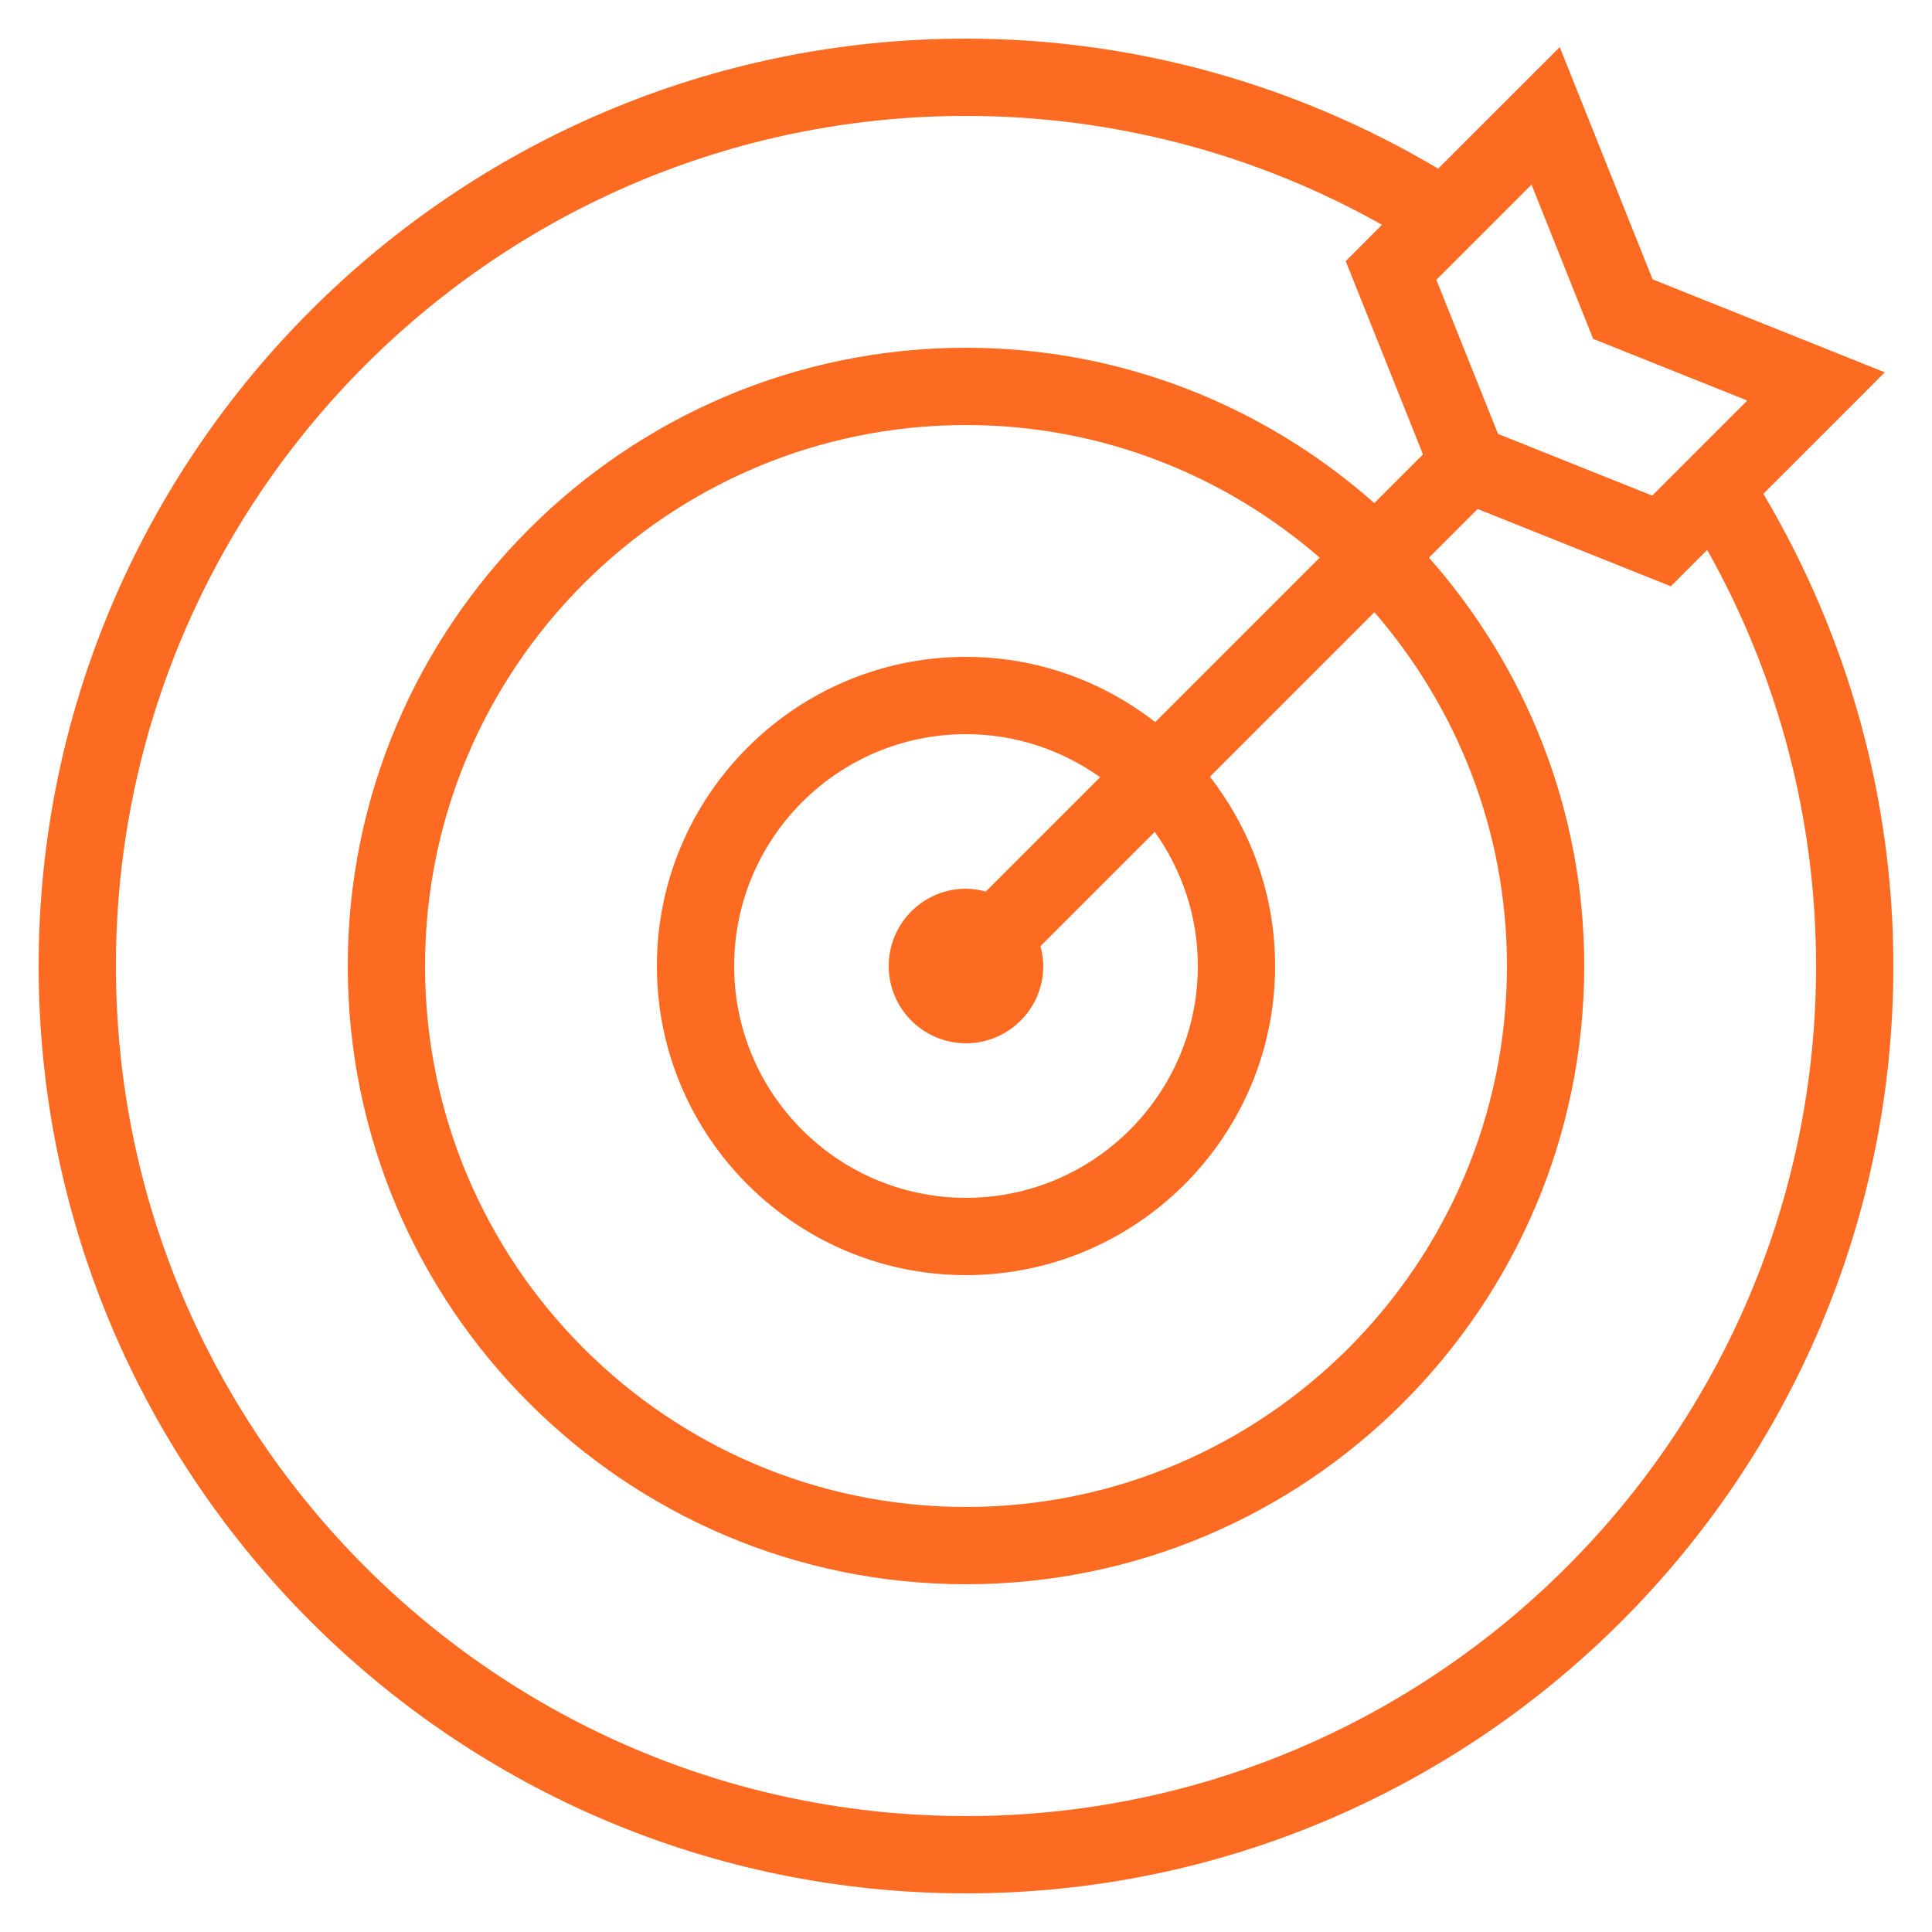 <svg width="28" height="28" viewBox="0 0 28 28" fill="none" xmlns="http://www.w3.org/2000/svg">
<g id="4857481771586787874 1" clip-path="url(#clip0_5_8)">
<g id="Layer_1">
<path id="Vector" d="M27.316 5.396L23.951 4.049L22.605 0.683L20.843 2.444C18.772 1.215 16.418 0.56 14 0.56C6.59 0.56 0.56 6.59 0.56 14C0.56 21.41 6.59 27.44 14 27.44C21.41 27.44 27.44 21.41 27.44 14C27.44 11.582 26.785 9.228 25.556 7.157L27.316 5.396ZM23.089 4.911L25.323 5.805L23.945 7.183L21.711 6.289L20.817 4.055L22.196 2.676L23.089 4.911ZM26.32 14C26.32 20.793 20.793 26.32 14 26.32C7.207 26.32 1.68 20.793 1.68 14C1.68 7.207 7.207 1.68 14 1.68C16.121 1.68 18.192 2.224 20.029 3.258L19.503 3.785L20.623 6.586L19.918 7.291C18.338 5.895 16.269 5.04 14 5.04C9.06 5.04 5.04 9.06 5.04 14C5.04 18.94 9.06 22.96 14 22.96C18.94 22.96 22.96 18.94 22.96 14C22.96 11.731 22.105 9.662 20.71 8.082L21.415 7.377L24.215 8.497L24.742 7.97C25.776 9.808 26.32 11.879 26.32 14ZM17.36 14C17.36 15.853 15.853 17.36 14 17.36C12.147 17.36 10.64 15.853 10.64 14C10.64 12.147 12.147 10.64 14 10.64C14.725 10.64 15.394 10.873 15.944 11.264L14.287 12.921C14.194 12.897 14.1 12.88 14 12.88C13.382 12.88 12.88 13.381 12.88 14C12.88 14.619 13.382 15.12 14 15.12C14.618 15.12 15.12 14.619 15.12 14C15.12 13.9 15.103 13.806 15.079 13.713L16.736 12.056C17.127 12.606 17.36 13.275 17.36 14ZM16.743 10.465C15.983 9.875 15.034 9.52 14 9.52C11.53 9.52 9.52 11.53 9.52 14C9.52 16.47 11.53 18.48 14 18.48C16.47 18.48 18.48 16.47 18.48 14C18.48 12.966 18.125 12.017 17.535 11.257L19.919 8.873C21.112 10.25 21.84 12.039 21.84 14C21.84 18.323 18.323 21.84 14 21.84C9.677 21.84 6.16 18.323 6.16 14C6.16 9.677 9.677 6.16 14 6.16C15.96 6.16 17.75 6.888 19.126 8.082L16.743 10.465Z" fill="#FD6B22"/>
</g>
</g>
<defs>
<clipPath id="clip0_5_8">
<rect width="28" height="28" fill="white"/>
</clipPath>
</defs>
</svg>

